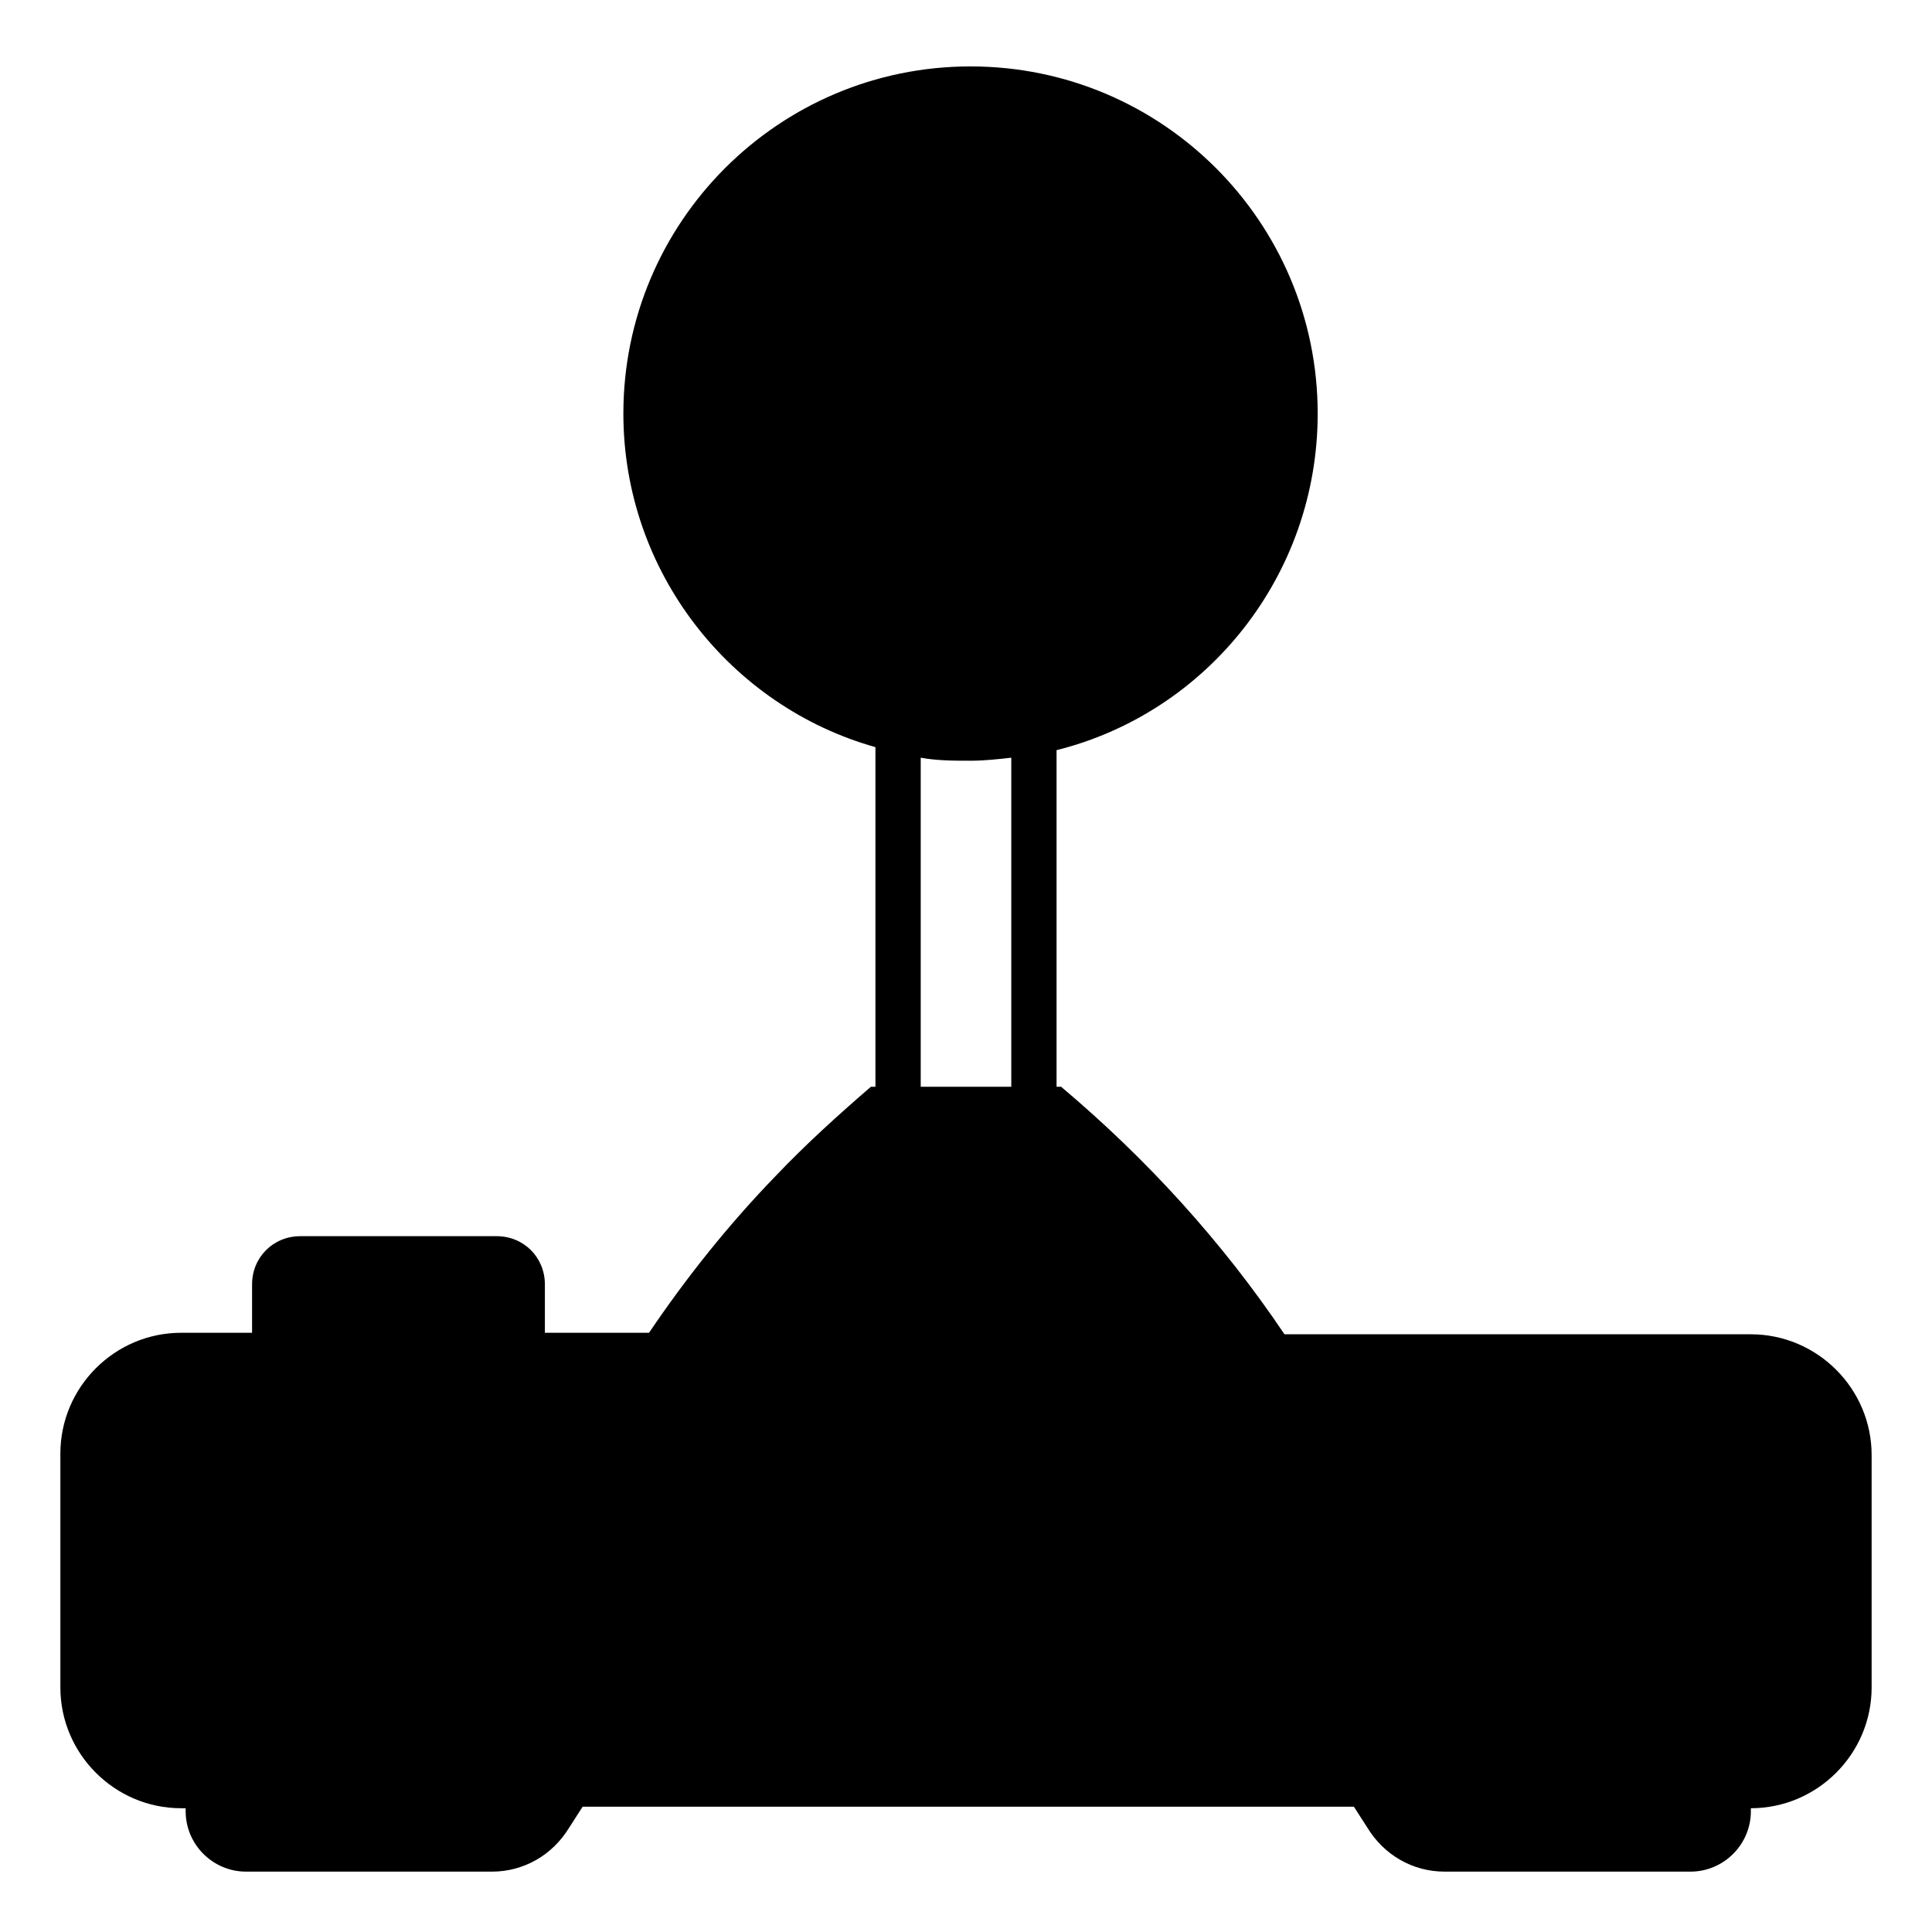 <svg viewBox="0 0 128 128" xmlns="http://www.w3.org/2000/svg">
  <path d="M116,88.4H85.1C81,82.3,76,76.8,70.3,72H70V49.7c10-2.5,17.3-11.6,17.3-22.3c0-12.7-10.3-23-23-23c-12.7,0-23,10.3-23,23 c0,10.5,7.1,19.4,16.7,22.1V72h-0.3c-2.2,1.9-4.3,3.8-6.3,5.9c-3.1,3.2-5.9,6.7-8.4,10.4h-6.9v-3.2c0-1.8-1.4-3.2-3.2-3.2h-13 c-1.8,0-3.2,1.4-3.2,3.2v3.2H12c-4.4,0-8,3.6-8,8v15.5c0,4.4,3.6,8,8,8h0.3v0.2c0,2.2,1.8,4,4,4h16.3c2.1,0,4-1.1,5.1-2.9l0.9-1.4 h51.1l0.9,1.4c1.1,1.8,3,2.9,5.1,2.9H112c2.2,0,4-1.8,4-4v-0.2c4.4,0,8-3.6,8-8V96.4C124,92,120.4,88.4,116,88.4z M67,72h-6V50.2 c1.1,0.2,2.2,0.2,3.3,0.2c0.9,0,1.8-0.1,2.7-0.2V72z"/>
</svg>